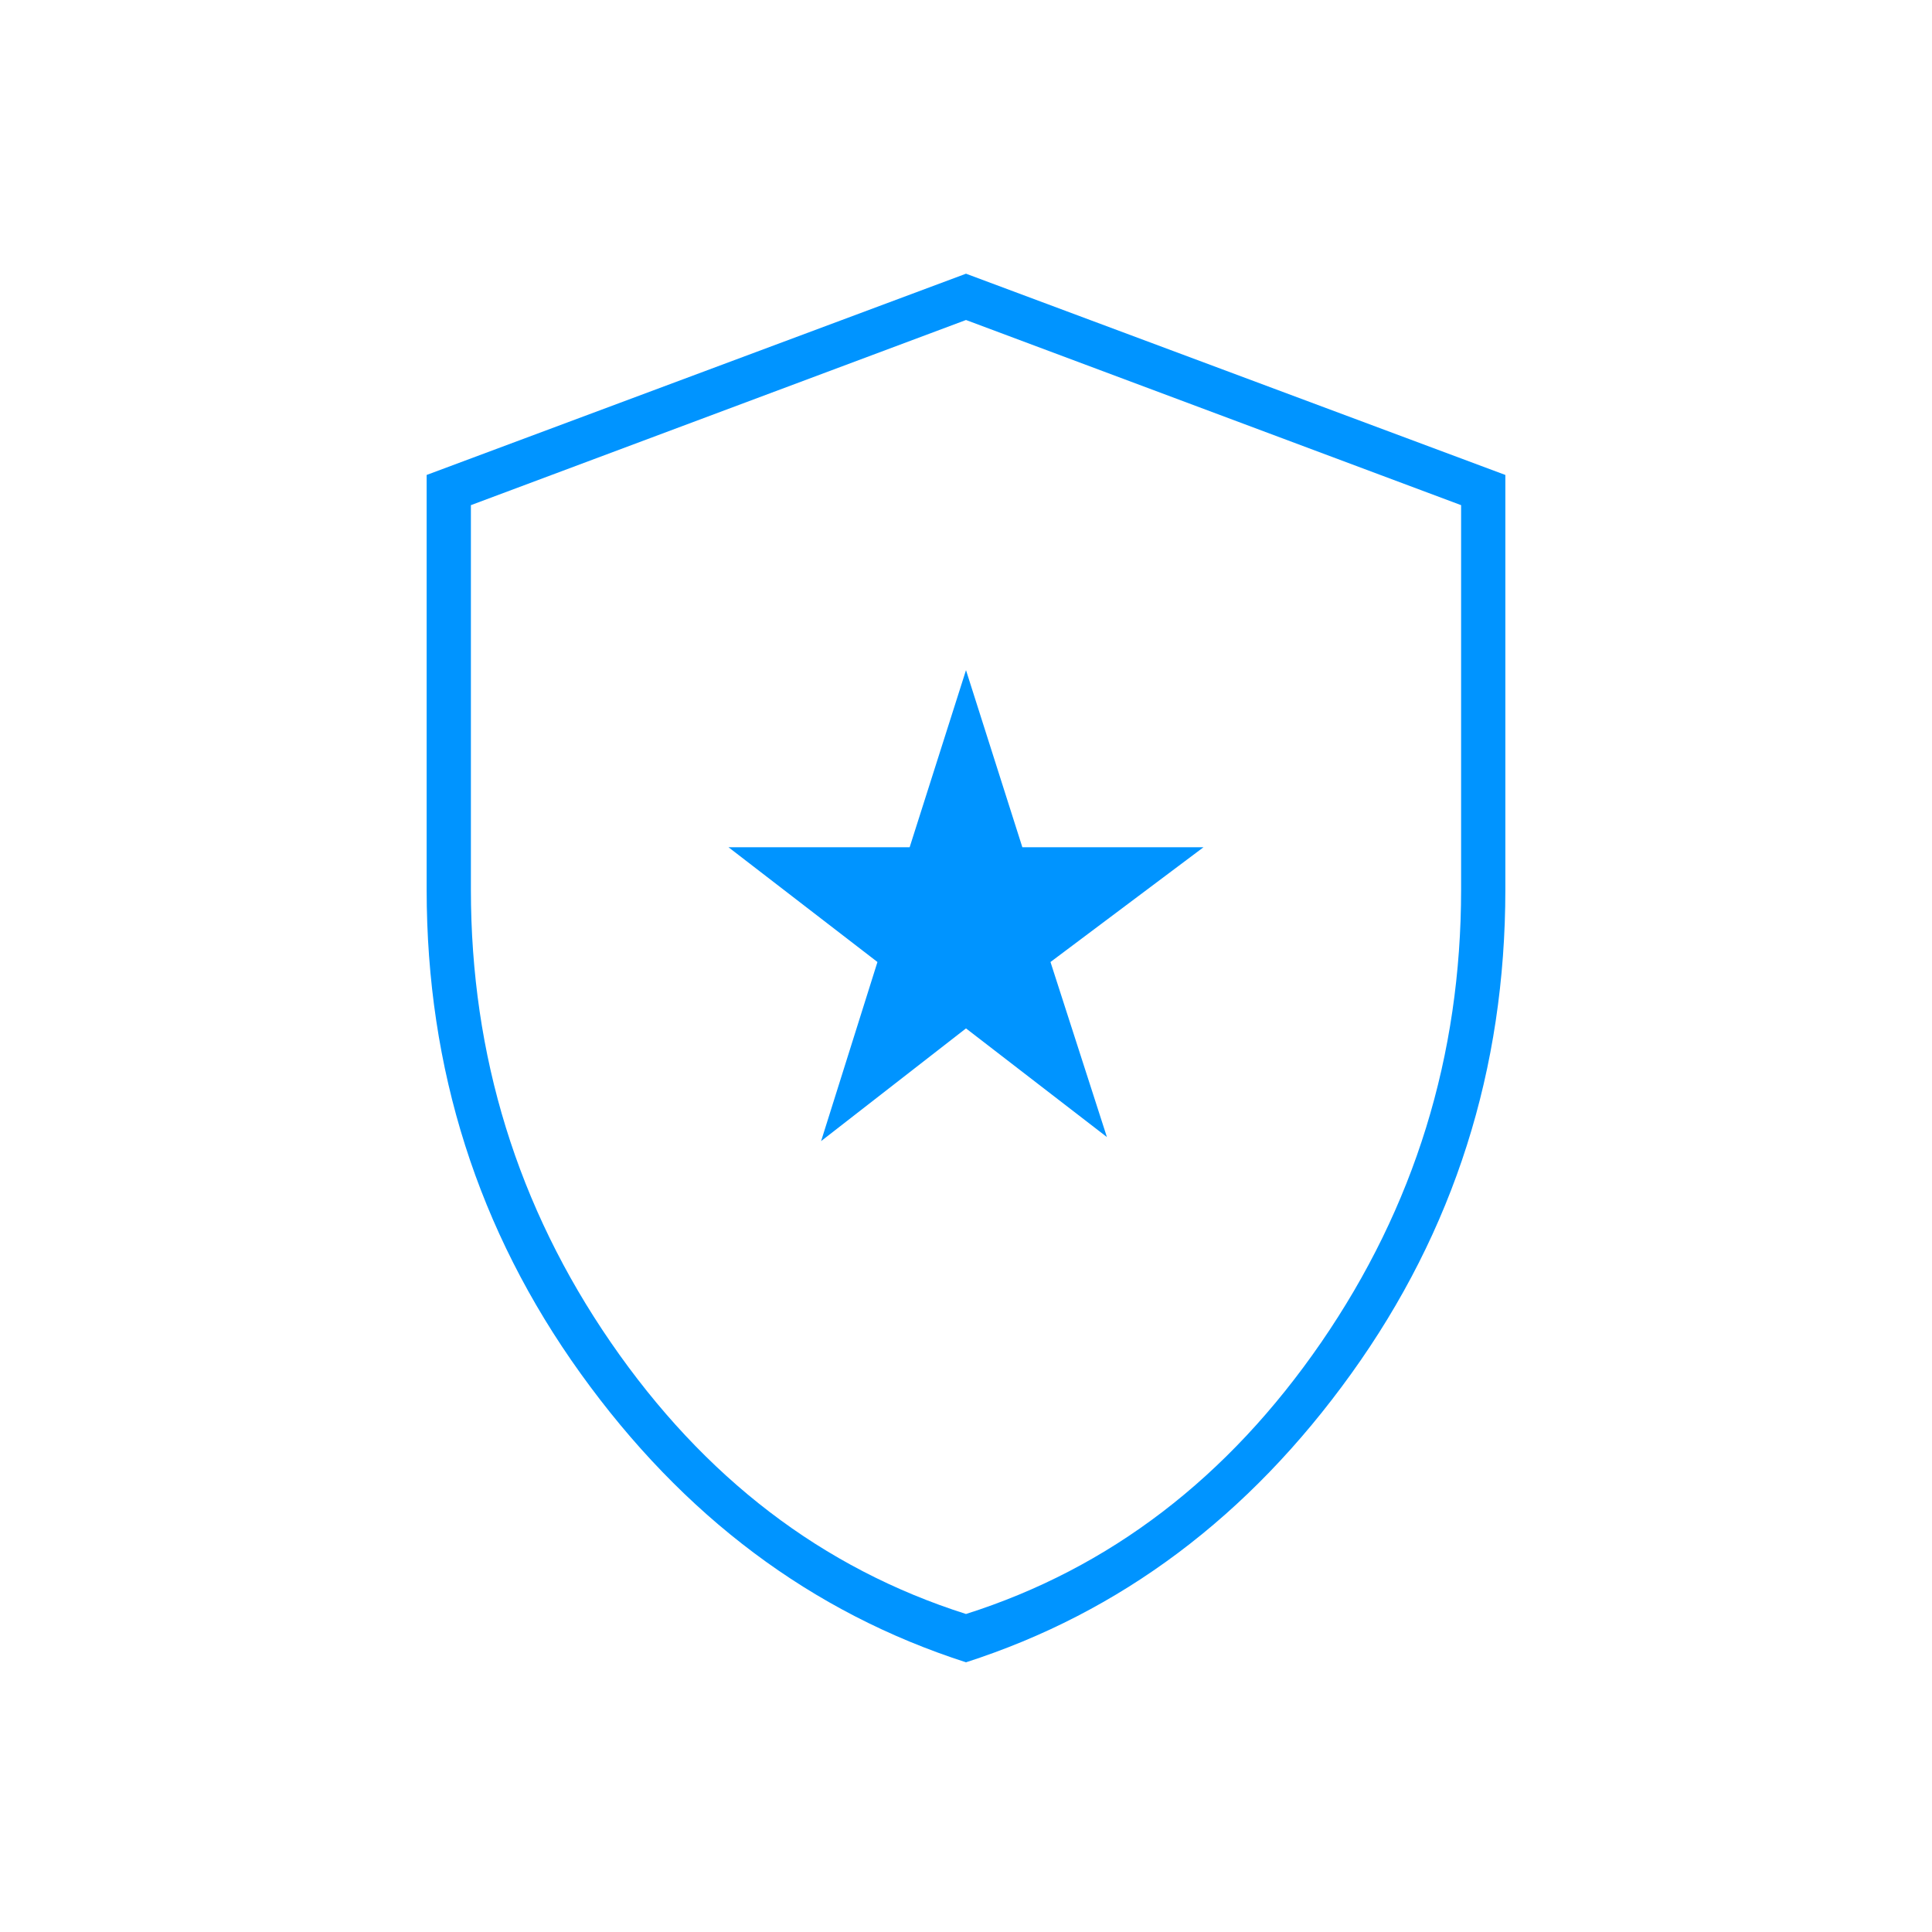 <svg width="30" height="30" viewBox="0 0 30 30" fill="none" xmlns="http://www.w3.org/2000/svg">
<path d="M12.75 17.719L15 15.969L17.188 17.656L16.312 14.938L18.688 13.156H15.875L15 10.406L14.125 13.156H11.312L13.625 14.938L12.75 17.719ZM15 25.812C12.604 25.042 10.609 23.547 9.016 21.328C7.422 19.109 6.625 16.604 6.625 13.812V7.375L15 4.25L23.375 7.375V13.812C23.375 16.604 22.578 19.109 20.984 21.328C19.391 23.547 17.396 25.042 15 25.812ZM15 25.062C17.229 24.354 19.068 22.948 20.516 20.844C21.963 18.74 22.688 16.396 22.688 13.812V7.844L15 4.969L7.312 7.844V13.812C7.312 16.396 8.036 18.74 9.484 20.844C10.932 22.948 12.771 24.354 15 25.062Z" fill="#0094FF"/>
</svg>
